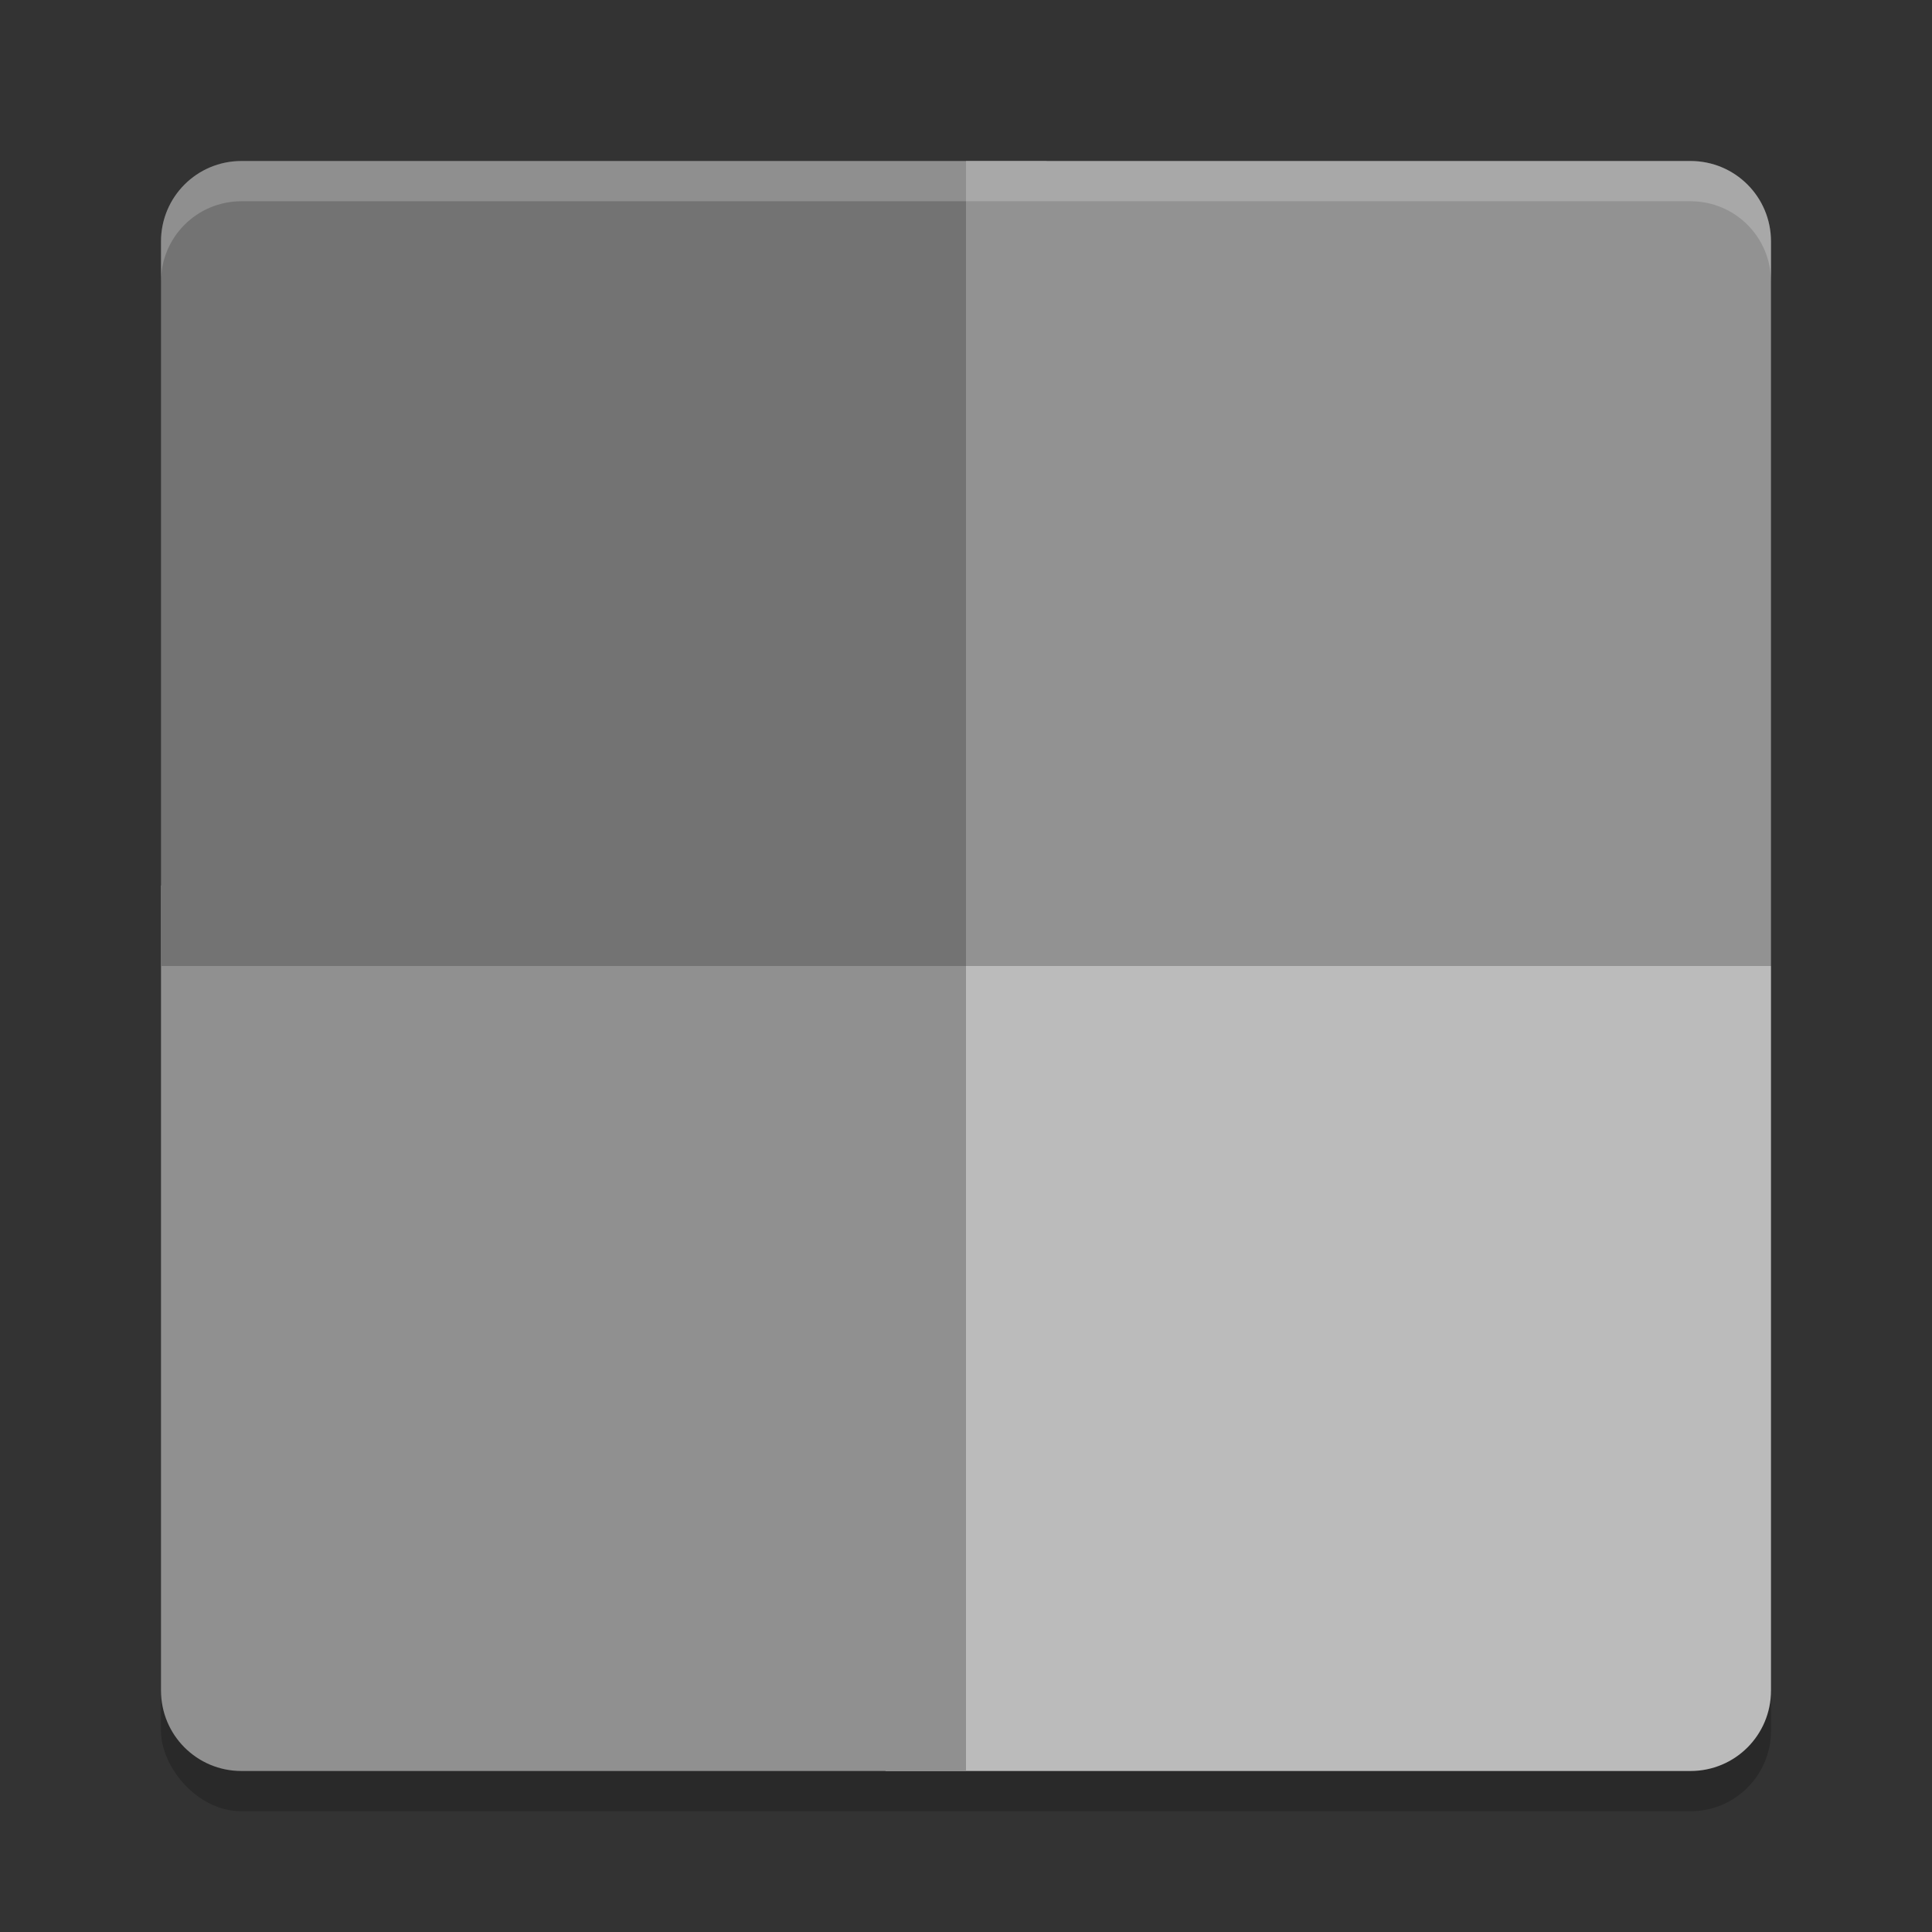 <svg xmlns="http://www.w3.org/2000/svg" width="24" height="24" version="1">
 <rect width="100%" height="100%" fill="#333333" stroke="none"/>
 <rect style="opacity:0.2;paint-order:stroke fill markers" width="20" height="20" x="2" y="2.5" rx="1" ry="1"/>
 <path style="fill:#bbbbbb" d="M 21,22 C 21.554,22 22,21.554 22,21 V 12 H 11 V 22 Z"/>
 <path style="fill:#909090" d="M 3,22 C 2.446,22 2,21.554 2,21 V 11 H 12 V 22 Z"/>
 <path style="fill:#737373" d="M 2,12 V 3 C 2,2.446 2.446,2 3,2 H 13 V 12 Z"/>
 <path style="fill:#929292" d="M 12,2 V 12 H 22 V 3 C 22,2.446 21.554,2 21,2 Z"/>
 <path style="opacity:0.2;fill:#ffffff" d="M 2,3.5 V 3 C 2,2.446 2.446,2 3,2 H 21 C 21.554,2 22,2.446 22,3 V 3.5 C 22,2.946 21.554,2.5 21,2.5 H 3 C 2.446,2.5 2,2.946 2,3.5 Z"/>
</svg>
